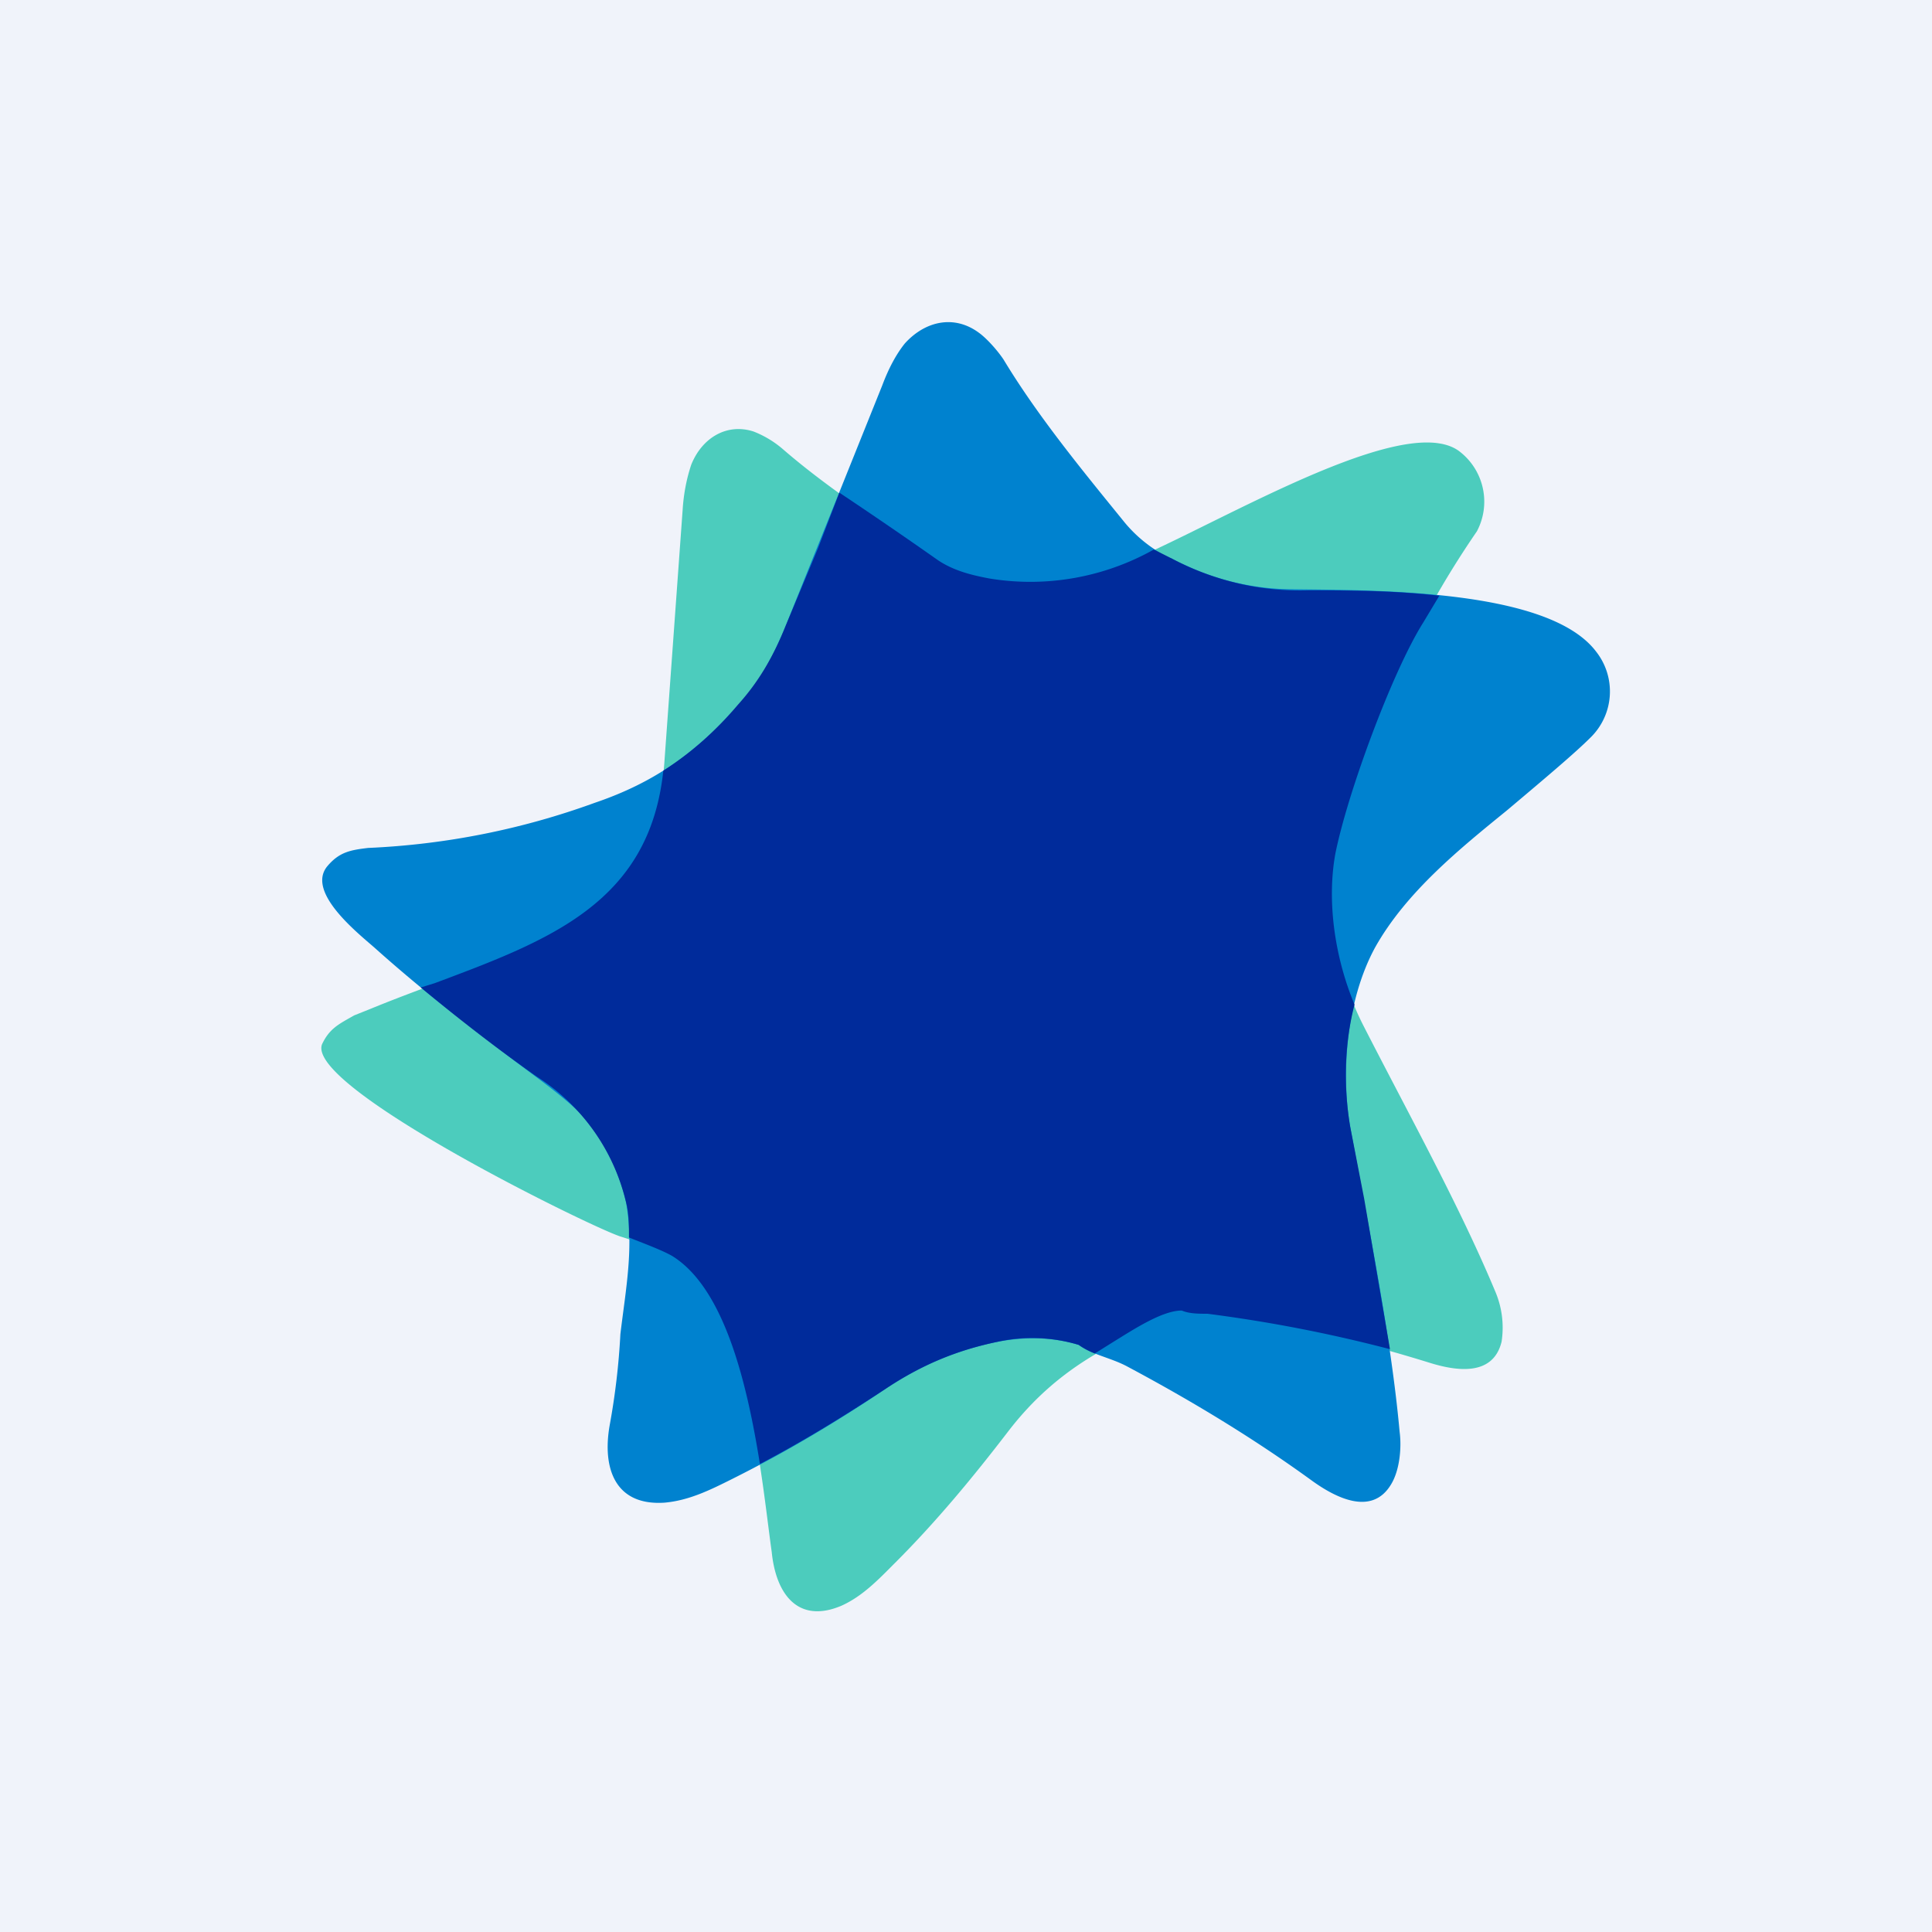 <!-- by TradingView --><svg width="18" height="18" viewBox="0 0 18 18" xmlns="http://www.w3.org/2000/svg"><path fill="#F0F3FA" d="M0 0h18v18H0z"/><path d="M9.22 5.39a1.15 1.15 0 0 1-.48-.17c-.48-.32-1-.65-1.44-1.03a.94.94 0 0 0-.28-.17c-.25-.08-.48.06-.58.31-.04.12-.07.26-.08.42L6.19 7.1c-.11 1.54-1.4 1.75-2.74 2.3l-.15.06c-.14.08-.23.12-.3.27-.15.4 2.5 1.7 2.78 1.79.22.07.38.13.48.2.7.41.83 2.03.93 2.74.04.4.25.67.65.5.2-.09.35-.25.5-.4.38-.38.72-.79 1.05-1.22.23-.3.49-.53.81-.72.23-.13.59-.4.81-.4.13.04.31.01.46.04.63.1 1.25.25 1.86.44.23.07.58.13.66-.2a.86.86 0 0 0-.06-.47c-.33-.79-.79-1.62-1.22-2.46a2.66 2.66 0 0 1-.27-1.6 8.73 8.73 0 0 1 1.32-3.02.59.59 0 0 0-.17-.75c-.56-.4-2.54.87-3.26 1.1-.36.13-.73.16-1.1.1Z" fill="#4CCCBD"/><path d="M10.9 5.2a1.28 1.28 0 0 1-.42-.33c-.39-.48-.81-.99-1.13-1.52-.06-.09-.16-.2-.23-.25-.23-.17-.5-.11-.69.1-.08.1-.15.23-.21.39l-.9 2.24c-.12.3-.26.54-.43.73-.4.45-.79.73-1.35.92a7.06 7.06 0 0 1-2.11.42c-.17.02-.27.04-.38.17-.2.24.28.62.44.76.48.43.99.82 1.5 1.2.2.15.35.27.43.36.2.23.34.5.41.8.08.42 0 .82-.05 1.24a6.6 6.6 0 0 1-.1.85c-.07.4.05.75.51.72.23-.02.43-.12.63-.22.5-.25.97-.53 1.43-.84.33-.22.66-.36 1.05-.44.27-.05.52-.04.75.03.12.09.3.12.45.2.6.32 1.18.67 1.73 1.07.21.15.55.33.73.03.08-.13.1-.34.08-.49-.08-.88-.28-1.86-.46-2.84-.09-.52-.03-1.19.23-1.67.29-.52.8-.93 1.23-1.28.38-.32.64-.54.78-.68a.6.6 0 0 0 .05-.8c-.44-.58-2.02-.57-2.82-.58-.4 0-.78-.1-1.14-.29Z" fill="#0082CF"/><path d="m10.75 5.12.16.08a2.55 2.55 0 0 0 1.28.3c.34 0 .79 0 1.22.05l-.15.25c-.29.46-.71 1.6-.82 2.16-.08.45 0 .97.18 1.4-.1.38-.1.79-.04 1.14l.13.67.24 1.4a13.5 13.5 0 0 0-1.7-.33c-.08 0-.17 0-.24-.03-.18 0-.44.17-.65.3l-.16.1a.73.73 0 0 1-.15-.08 1.5 1.5 0 0 0-.75-.03c-.39.08-.72.22-1.05.44-.38.25-.77.49-1.17.7-.12-.75-.33-1.64-.82-1.94-.09-.05-.22-.1-.4-.17 0-.11 0-.23-.03-.34A1.91 1.91 0 0 0 5 10.03c-.37-.26-.73-.54-1.08-.83l.13-.04c1.07-.4 2-.75 2.13-1.98.25-.16.48-.36.7-.62.18-.2.32-.43.44-.73l.3-.72.2-.52a44.52 44.52 0 0 1 .92.63c.15.1.32.14.48.17a2.35 2.35 0 0 0 1.53-.27Z" fill="#002B9B"/></svg>